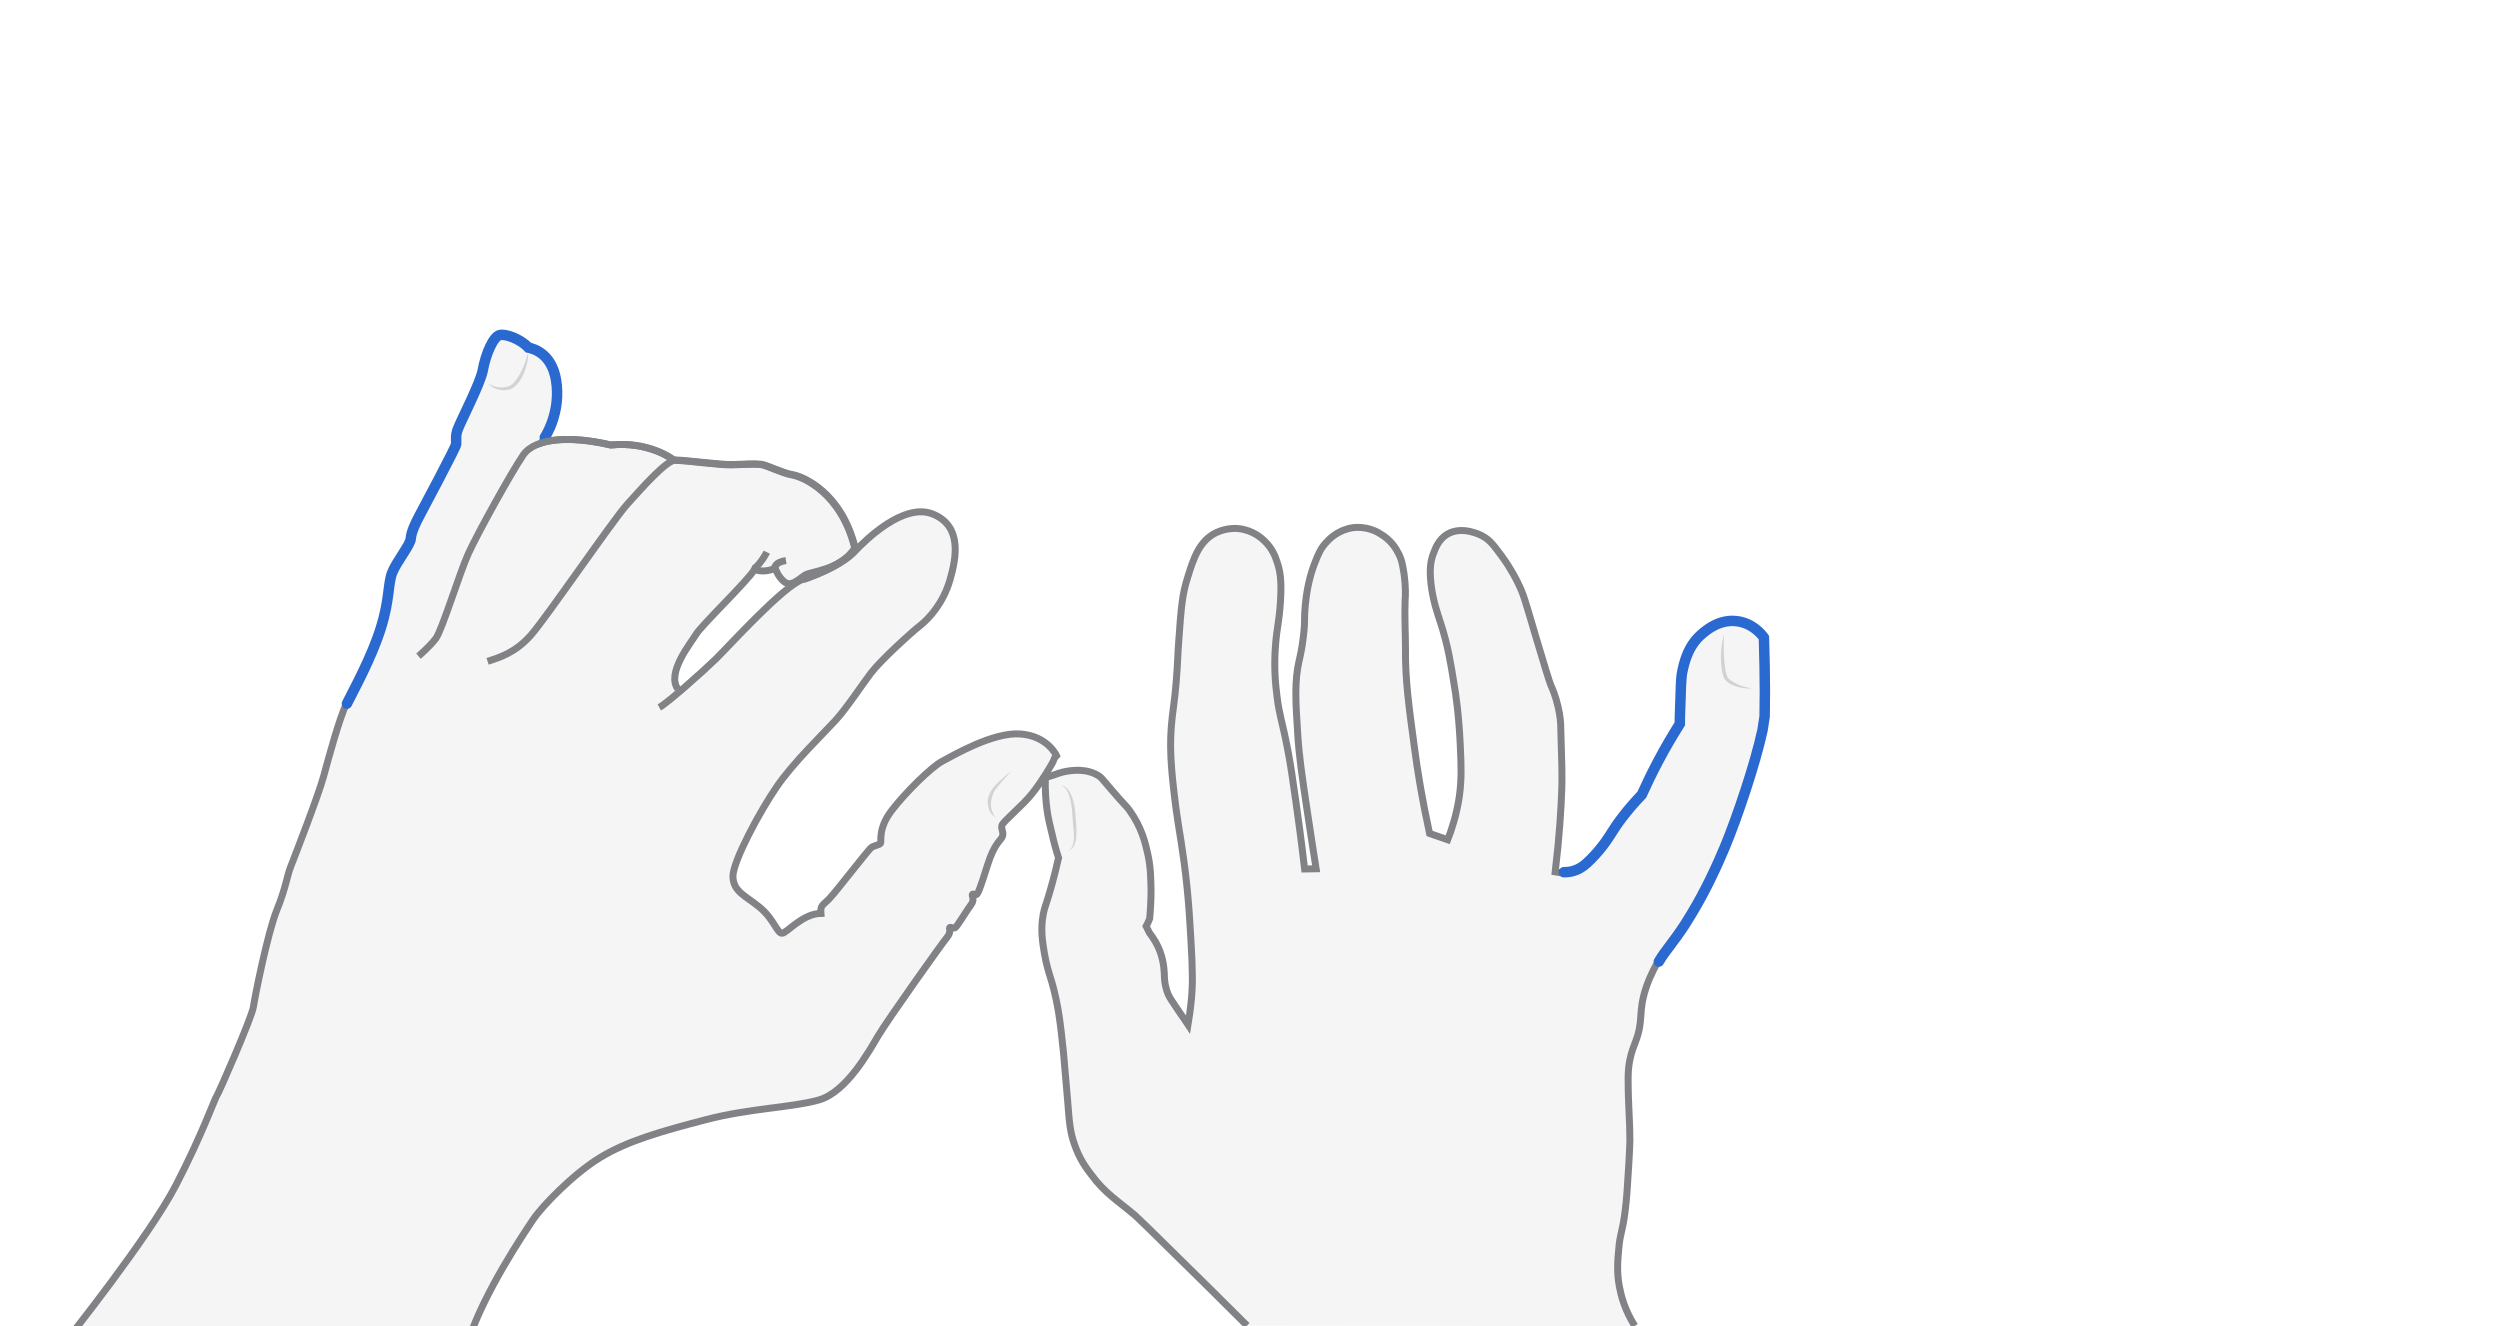 <svg xmlns="http://www.w3.org/2000/svg" viewBox="0 0 716.3 380" style="enable-background:new 0 0 716.3 380" xml:space="preserve"><style>.st0{display:none}.st1{opacity:.33;fill:#e0e1e2}.st1,.st2,.st3{display:inline}.st2{fill:none;stroke:#808285;stroke-width:2;stroke-miterlimit:10}.st3{opacity:.5}.st4{fill:#aeb0b2}.st5{display:inline;fill:none;stroke:#2969d0;stroke-width:3;stroke-linecap:round;stroke-miterlimit:10}</style><g id="shift-right" class="st0" style="display:block"><path class="st1" d="M357.3 379.8c-7.6-7.6-14.1-14-19.4-19.2-7.7-7.6-11.6-11.4-12.6-12.3-5.2-4.4-8.7-6.4-12.6-11.7-1.4-1.8-3.4-4.5-4.8-8.6-1.3-3.6-1.5-6.2-2-12.6-.6-7.1-.9-10.7-1.2-13.9-.9-8.7-1.5-13.6-3.3-20-.9-3-1.6-4.9-2.2-8.6-.5-3-1.1-6.6-.3-10.9.4-2.1.8-2.7 1.9-6.5 1.2-4.1 2-7.5 2.5-9.7-.6-1.8-1.3-4.3-2-7.4-.6-2.4-1-4.1-1.3-6.3-.3-2.2-.6-5.4-.5-9.3.8-.2 1.5-.5 2.3-.7.8-.3 2.1-.8 3.7-1.1 1.3-.2 5.7-1 9.3 1.3.8.5 1 .9 2.9 3.1 5 5.9 4.9 5.3 6 6.9 3.4 4.7 4.5 9.4 5.1 12.1.9 3.9.9 7 1 10.5 0 3.4-.2 6.2-.4 8.3-.3.7-.6 1.5-1 2.2l.9 1.8c.6.8 1.2 1.7 1.8 2.7 2 3.5 2.4 6.9 2.5 9.1 0 2.8.6 4.7 1.1 5.9.4.9.8 1.5 3.3 5.2 1 1.4 1.8 2.6 2.4 3.5.3-1.8.7-4.5 1-7.7.3-3.3.4-7.3-.2-17-.3-4.9-.5-8.9-1.1-14.8-1.2-11.4-2.2-15.3-3.2-22.8-1.4-11.2-2-17.8-1-26.1.2-2 .7-4.9 1.1-9.8.5-6 .4-7.7.8-12.6.6-8.3.9-12.5 2.5-17.4 1.6-5.2 3.3-10.5 8.2-12.8 3.1-1.5 6.2-1.2 6.7-1.1 3.9.5 6.4 2.8 7.1 3.5 2.2 2.1 3.1 4.4 3.6 6 1 2.9 1.3 5.6 1 11-.4 6.4-1 7.5-1.4 12.4-.6 6.8 0 12.1.4 15.2.7 5.7 1.3 6.1 3.1 15.4.8 4.2 1.3 7.7 2.3 14.7.7 5 1.6 11.5 2.5 19.3 1.1 0 2.2-.1 3.3-.1-.6-3.9-1.5-9.4-2.5-16.2-1.6-10.7-2.4-16.1-2.8-22.8-.6-9.1-.9-14.7.4-20.5.3-1.2.9-3.8 1.3-7.5.5-4.2.1-4.6.5-8.6.6-6.5 2.2-10.6 2.6-11.7 1.1-2.8 1.8-4.6 3.6-6.4.9-1 3.4-3.4 7.4-4 3.9-.5 6.9 1.1 7.8 1.7 3.2 1.8 4.7 4.5 5.2 5.5 1.1 2 1.3 3.7 1.7 6.1.5 3.6.4 6.4.3 7.4-.2 4.7.1 9.4.1 14-.1 8.8 1 16.7 2.5 27.8.9 7 2.3 15.5 4.4 25.1 1.7.6 3.5 1.2 5.2 1.8 1.1-2.8 2.5-7 3.3-12.2.7-4.9.6-8.6.3-14.9-.4-8.8-1.4-15.4-1.7-17-1.1-7-1.9-11.7-3.9-17.9-.9-2.8-2.2-6.3-2.8-11.4-.4-3.8-.2-6.3.7-8.6.6-1.6 1.5-4 3.9-5.5 4.3-2.6 9.7.2 10.2.5 2.2 1.2 3.3 2.8 5.6 5.9 2.7 3.7 4.3 7 4.8 8.1 1.3 2.7 1.7 4.1 4.9 15 2.5 8.4 3.8 12.6 4.2 13.6.5 1.1 1.4 3.2 2.1 6.2.7 2.9.8 5.1.8 6.4.3 9.1.4 13.7.3 16.9-.2 6-.7 14.1-1.9 24.1.6.1 1.4.3 2.4.3s2.2-.1 3.4-.6c1.6-.6 2.7-1.5 4.3-3.1 3.5-3.5 5.5-6.9 5.7-7.2 1.7-2.8 4.5-6.7 8.9-11.3 1.4-3.1 3-6.4 4.8-9.8 2-3.8 4.1-7.3 6.1-10.5 0-1 0-2.5.1-4.4.2-5.7.2-8.5.6-10.5.5-2.3 1.5-7.5 5.8-11 1.3-1.1 5-4.2 10-3.5 4.4.6 7 3.8 7.6 4.7.1 2.7.1 5.5.2 8.3.1 4.8.1 9.6 0 14.3l-.6 3.9c-2.1 9.7-7.3 25.1-10.8 33.5-2 4.8-5.4 12.3-9.4 18.9-1.2 1.9-2.1 3.4-2.1 3.4-3.7 5.6-5.3 7-7.4 10.5-2.1 3.5-3.2 6.6-3.6 7.9-2.2 6.9-.5 8.9-2.9 15.1-.4 1.1-1.2 2.9-1.7 5.6-.4 2.3-.4 4-.4 5.1 0 7.7.5 11.6.5 17.4 0 1.3-.1 3.1-.3 6.7-.4 6.7-.6 10.1-1.1 14-.8 6.1-1.4 5.9-1.8 10.6-.3 3.3-.6 6.6.2 10.8.5 2.6 1.5 6.6 4.4 11.2-37.3-.2-74.2-.3-111.2-.3z"/><path class="st2" d="M357.3 379.8c-7.6-7.6-14.1-14-19.4-19.2-7.7-7.6-11.6-11.4-12.6-12.3-5.2-4.4-8.7-6.4-12.6-11.7-1.4-1.8-3.4-4.5-4.8-8.6-1.3-3.6-1.5-6.2-2-12.6-.6-7.1-.9-10.7-1.2-13.9-.9-8.7-1.5-13.6-3.3-20-.9-3-1.6-4.9-2.2-8.6-.5-3-1.1-6.6-.3-10.9.4-2.1.8-2.7 1.9-6.5 1.2-4.1 2-7.5 2.5-9.7-.6-1.8-1.3-4.3-2-7.4-.6-2.4-1-4.1-1.3-6.3-.3-2.2-.6-5.4-.5-9.3.8-.2 1.5-.5 2.3-.7.8-.3 2.1-.8 3.7-1.1 1.3-.2 5.7-1 9.3 1.3.8.5 1 .9 2.9 3.1 5 5.9 4.9 5.3 6 6.9 3.4 4.7 4.5 9.4 5.1 12.1.9 3.9.9 7 1 10.5 0 3.4-.2 6.2-.4 8.3-.3.7-.6 1.5-1 2.2l.9 1.8c.6.8 1.2 1.7 1.8 2.7 2 3.5 2.4 6.9 2.5 9.1 0 2.8.6 4.7 1.1 5.9.4.9.8 1.5 3.3 5.2 1 1.4 1.8 2.6 2.4 3.5.3-1.8.7-4.5 1-7.7.3-3.3.4-7.3-.2-17-.3-4.9-.5-8.9-1.1-14.8-1.2-11.4-2.2-15.3-3.2-22.8-1.4-11.2-2-17.8-1-26.1.2-2 .7-4.9 1.1-9.8.5-6 .4-7.7.8-12.6.6-8.3.9-12.5 2.5-17.4 1.6-5.2 3.3-10.5 8.2-12.8 3.1-1.5 6.2-1.2 6.7-1.1 3.9.5 6.4 2.8 7.1 3.5 2.2 2.1 3.1 4.4 3.6 6 1 2.9 1.3 5.6 1 11-.4 6.4-1 7.5-1.4 12.4-.6 6.8 0 12.1.4 15.2.7 5.7 1.3 6.1 3.1 15.4.8 4.2 1.3 7.7 2.3 14.7.7 5 1.6 11.5 2.5 19.3 1.1 0 2.2-.1 3.3-.1-.6-3.9-1.5-9.4-2.5-16.2-1.6-10.7-2.4-16.1-2.8-22.8-.6-9.1-.9-14.7.4-20.5.3-1.2.9-3.8 1.3-7.5.5-4.2.1-4.6.5-8.6.6-6.5 2.2-10.6 2.6-11.7 1.1-2.8 1.8-4.6 3.6-6.4.9-1 3.4-3.4 7.4-4 3.9-.5 6.9 1.1 7.8 1.7 3.2 1.8 4.7 4.5 5.2 5.5 1.1 2 1.3 3.7 1.7 6.1.5 3.6.4 6.4.3 7.4-.2 4.7.1 9.4.1 14-.1 8.8 1 16.7 2.5 27.8.9 7 2.3 15.5 4.4 25.1 1.7.6 3.5 1.2 5.2 1.8 1.1-2.8 2.5-7 3.3-12.2.7-4.9.6-8.6.3-14.9-.4-8.8-1.4-15.4-1.7-17-1.1-7-1.9-11.7-3.9-17.9-.9-2.8-2.2-6.3-2.8-11.4-.4-3.8-.2-6.3.7-8.6.6-1.6 1.5-4 3.9-5.5 4.3-2.6 9.7.2 10.2.5 2.2 1.2 3.3 2.8 5.6 5.9 2.7 3.7 4.3 7 4.8 8.1 1.3 2.7 1.7 4.1 4.9 15 2.5 8.4 3.8 12.6 4.2 13.6.5 1.1 1.4 3.2 2.1 6.2.7 2.9.8 5.1.8 6.4.3 9.1.4 13.7.3 16.9-.2 6-.7 14.1-1.9 24.1.6.1 1.4.3 2.4.3m27.1 25.4c-2.1 3.5-3.2 6.6-3.6 7.9-2.2 6.9-.5 8.9-2.9 15.1-.4 1.1-1.2 2.9-1.7 5.6-.4 2.3-.4 4-.4 5.1 0 7.7.5 11.6.5 17.4 0 1.3-.1 3.1-.3 6.7-.4 6.7-.6 10.1-1.1 14-.8 6.1-1.4 5.9-1.8 10.6-.3 3.3-.6 6.6.2 10.8.5 2.6 1.5 6.6 4.4 11.2"/><path class="st5" d="M448.1 249.9c1 0 2.2-.1 3.4-.6 1.6-.6 2.7-1.5 4.3-3.1 3.5-3.5 5.5-6.9 5.7-7.2 1.7-2.8 4.5-6.7 8.9-11.3 1.4-3.1 3-6.4 4.8-9.8 2-3.8 4.1-7.3 6.1-10.5 0-1 0-2.5.1-4.4.2-5.7.2-8.5.6-10.5.5-2.3 1.5-7.5 5.8-11 1.3-1.1 5-4.2 10-3.5 4.4.6 7 3.8 7.6 4.7.1 2.7.1 5.5.2 8.3.1 4.8.1 9.6 0 14.3l-.6 3.9c-2.1 9.7-7.3 25.1-10.8 33.5-2 4.8-5.4 12.3-9.4 18.9-1.2 1.9-2.1 3.4-2.1 3.4-3.7 5.6-5.3 7-7.4 10.5"/><g class="st3"><path class="st4" d="M493.9 181.8v5.2c.1 1.7.2 3.4.5 5.1l.3 1.2c.1.4.2.7.5 1 .5.6 1.2 1 1.9 1.4 1.5.8 3.1 1.3 4.8 1.5-1.7.2-3.5-.1-5.2-.8-.8-.3-1.6-.8-2.3-1.5-.3-.3-.6-.9-.7-1.3-.1-.4-.2-.9-.3-1.3-.3-1.7-.4-3.5-.3-5.2.1-1.9.4-3.7.8-5.3z"/></g><g class="st3"><path class="st4" d="M306.2 243.8c.7-.6 1.1-1.3 1.3-2.1.2-.8.2-1.6.2-2.4 0-.8-.1-1.7-.2-2.5l-.2-2.5c-.1-1.7-.2-3.4-.6-5-.2-.8-.4-1.6-.8-2.4-.3-.7-.8-1.4-1.7-1.8.9.1 1.6.8 2.1 1.5.5.8.8 1.6 1.1 2.4.5 1.7.7 3.4.8 5.1.1 1.7.3 3.4.2 5.2 0 .9-.2 1.8-.5 2.6s-.9 1.5-1.7 1.9z"/></g></g><g id="key-1" class="st0" style="display:block"><path class="st1" d="M292.3 210.4c-7.8-.6-19.2 6.1-22.4 7.8-3.2 1.7-10.5 8.8-14.5 14.1-4 5.2-2.9 8.8-3.2 9.4-.3.5-1.6.6-2.6 1.2s-10.3 12.7-12.1 14.7c-1.9 1.9-2.6 1.9-2.4 4.2-5.3.1-9.7 5.6-11.1 5.7-1.4.1-2.5-4.1-6.4-7.4-3.9-3.3-7.6-4.6-7.7-8.8-.1-4.3 7.8-18.9 12.5-25.7 4.7-6.8 13.5-15.5 16.8-19.1 3.3-3.6 7.5-10 10.2-13.6 2.8-3.7 11.7-11.8 14.3-13.8 2.6-2 6.5-6.4 8.4-13 1.9-6.6 3.4-15.4-4.9-18.8-8.3-3.4-19.3 7.4-22.4 10.7v-1c-3.8-15.9-14.8-20.5-17.8-21s-7.2-2.8-9.1-3c-1.8-.2-4.9 0-8.2.1-3.3.1-13.5-1.3-16.2-1.3l-.9-.4s-6.8-5.1-17.6-4c-7.6-1.8-14.9-2.2-19.9-.6 0 0 6.1-8.7 4.2-18.1-1.9-9.4-12.2-12-16.1-12.7-3.9-.7-4.3 6.5-4.9 10.2-.6 3.7-6.4 14.7-7.1 16.7-.7 2-.4 3.3-.5 4.4-.2 1.1-9.8 19.1-10.7 20.8-.9 1.6-2.2 4.4-2.3 6.2-.1 1.8-4 6.5-5.3 9.7-1.3 3.2-.7 7.8-3.3 16-2.6 8.3-7.5 17.2-9.7 21.6-2.1 4.4-5.1 15.5-6.6 21s-8.4 23-9.4 25.8c-1.1 2.8-1.4 6.1-4 12.5s-6.4 24.9-6.7 27.7c-.4 2.8-10 24.9-10.5 25.5-.5.6-4.1 10.9-11.7 25.6S19.1 384 19.1 384h115.1c4.6-13.7 15.8-30.3 18.4-34.3 2.6-4 11.5-13.1 19.2-17.9 7.7-4.7 17.8-7.5 30.4-10.9 12.6-3.4 24.2-3.4 32.2-5.6 8-2.2 14.5-14 17.1-18.4 2.6-4.4 18.6-26.8 19.8-28.3 1.3-1.5.5-2.4.7-2.7.2-.3 1.1.3 1.6-.1.5-.3 3.6-5.4 4.6-6.7 1-1.3.1-2.5.3-2.8.2-.3.8.2 1.2 0 .4-.2 1.1-1.9 3.1-8.3s3.8-7.1 4.3-8.3c.5-1.2-.5-2-.1-3.3.4-1.2 6-5.7 8.6-9 2.6-3.3 6.1-9 6.2-9.6.1-.6.8-1.3.8-1.3s-2.5-5.5-10.3-6.1zm-87.1-21.5c-2.3 2.2-6.7 6.2-10.5 9.4l-.6-.9c-3.3-4.6 3.7-13.1 5.2-15.6 1.5-2.4 15.3-15.7 16.9-18.7 1.3.7 4.5.5 5.9-.4.3 1.3 1.7 3.7 3.3 4.4.6.3 1.3.1 2-.2l.9.2c-6.9 4.2-19.7 18.5-23.1 21.8z"/><path class="st2" d="M159.3 108.8c1.9 9.4-4.2 18.1-4.2 18.1 5-1.6 12.2-1.2 19.9.6 10.8-1.1 17.6 4 17.6 4l.9.4c2.7 0 12.9 1.4 16.2 1.3s6.4-.3 8.2-.1c1.8.2 6.1 2.5 9.1 3s14 5.1 17.9 20.9M19.1 384s23.7-29.7 31.3-44.4 11.2-25 11.7-25.6c.5-.6 10.1-22.6 10.5-25.5.4-2.8 4.1-21.3 6.7-27.7 2.6-6.4 2.9-9.7 4-12.5s7.9-20.3 9.4-25.8 4.5-16.6 6.6-21c2.1-4.4 7.1-13.3 9.7-21.6 2.6-8.3 2-12.9 3.3-16 1.3-3.2 5.2-7.9 5.3-9.7.1-1.8 1.4-4.5 2.3-6.2s10.6-19.7 10.7-20.8c.2-1.1-.2-2.3.5-4.4.8-2 6.5-13.1 7.1-16.7"/><path class="st2" d="M230.1 166.1c5.8-2 11.7-4.8 14.8-8.1s14.1-14.1 22.4-10.7 6.8 12.2 4.9 18.8-5.9 11-8.4 13c-2.6 2-11.5 10.1-14.3 13.8-2.8 3.7-6.9 10-10.2 13.6-3.3 3.6-12.2 12.2-16.8 19-4.7 6.8-12.6 21.4-12.5 25.7.1 4.3 3.7 5.5 7.7 8.8s5 7.5 6.4 7.4c1.4-.1 5.8-5.6 11.1-5.7-.2-2.4.6-2.3 2.4-4.2 1.9-1.9 11.2-14.1 12.1-14.7s2.3-.7 2.6-1.2c.3-.5-.8-4.2 3.2-9.4s11.3-12.4 14.5-14.1c3.2-1.7 14.6-8.4 22.4-7.8 7.8.6 10.3 6.2 10.3 6.2s-.7.7-.8 1.3c-.1.6-3.6 6.4-6.2 9.6-2.6 3.3-8.1 7.8-8.6 9-.4 1.2.6 2 .1 3.3-.5 1.2-2.3 1.9-4.3 8.3s-2.7 8.1-3.1 8.3c-.4.2-1-.4-1.2 0-.2.3.7 1.5-.3 2.8-1 1.3-4.1 6.4-4.6 6.7-.5.3-1.4-.3-1.6 0-.2.3.5 1.2-.7 2.7-1.3 1.5-17.2 23.9-19.8 28.3s-9.1 16.2-17.1 18.4c-8 2.2-19.5 2.3-32.2 5.6s-22.6 6.1-30.4 10.9c-7.7 4.7-16.6 13.9-19.2 17.8s-13.8 20.5-18.4 34.3"/><path class="st5" d="M156.1 125.3s4.8-7.1 3.2-16.5c-1.3-7.6-6.5-8.9-7.9-9.2-2.3-2.5-6.5-4-8.2-3.6-1.8.4-4 5.2-4.9 10.2-.7 3.7-6.4 14.7-7.1 16.7-.8 2-.4 3.3-.5 4.4-.2 1.1-9.8 19.1-10.7 20.8s-2.2 4.4-2.3 6.2c-.1 1.8-4 6.5-5.3 9.7-1.3 3.2-.7 7.8-3.3 16-2.6 8.3-7.5 17.2-9.7 21.6"/><path class="st2" d="M192.6 131.5s-6.8-5.1-17.6-4c-11.2-2.6-21.6-2.2-25.1 2.9s-13.2 22.7-15.7 28.2-7.5 21.8-9.3 24.3c-1.8 2.4-5 5.1-5 5.1m19.8 1.5c3.3-1.1 7.9-2.4 12.4-7.5s23.6-33.1 27.6-37.5c4-4.4 11.2-12.7 13.9-12.7s12.9 1.4 16.2 1.3 6.4-.3 8.2-.1c1.8.2 6.1 2.5 9.1 3s14 5.1 17.9 20.9c-4.1 6.5-12.8 6.8-14.4 7.9-1.6 1.1-3.6 3-5.2 2.3-1.6-.7-3-3.2-3.3-4.4-1.4 1-4.6 1.2-5.9.4-1.6 3-15.4 16.2-16.8 18.7-1.5 2.5-8.5 11-5.2 15.6"/><path class="st2" d="M188.9 202.7c2.5-1.4 12.4-10.2 16.2-13.9S224.3 168 230 166c5.8-2 11.7-4.8 14.8-8.1m-28.7 5.2s2.4-2.4 3.6-4.9m2.3 4.4s0-1.5 3.2-2"/><g class="st3"><path class="st4" d="M151.3 101c.1 1.6-.2 3.1-.7 4.6-.5 1.5-1.2 3-2.2 4.2-.5.6-1.1 1.2-1.9 1.6-.2.1-.4.2-.6.2-.2.1-.4.1-.6.1-.4.1-.8.1-1.2.1-1.6-.1-3.3-.8-4.3-2 1.3.9 2.8 1.3 4.3 1.2.7-.1 1.5-.2 2-.5.6-.3 1.1-.8 1.6-1.4.9-1.1 1.6-2.5 2.2-3.9.3-.7.6-1.4.8-2.1.2-.6.4-1.4.6-2.1z"/></g><g class="st3"><path class="st4" d="M285.2 234.3c-.5-.5-1-.9-1.4-1.5-.4-.6-.6-1.3-.7-2-.3-1.4.1-2.9.8-4.1.4-.7.8-1.2 1.3-1.7s.9-1 1.4-1.4c1-.9 2-1.8 3.1-2.5-.9.9-1.8 1.9-2.7 2.9-.8 1-1.8 2-2.3 3.1-.5 1.1-.8 2.4-.8 3.6.1.6.1 1.2.4 1.8.2.6.6 1.2.9 1.8z"/></g></g></svg>